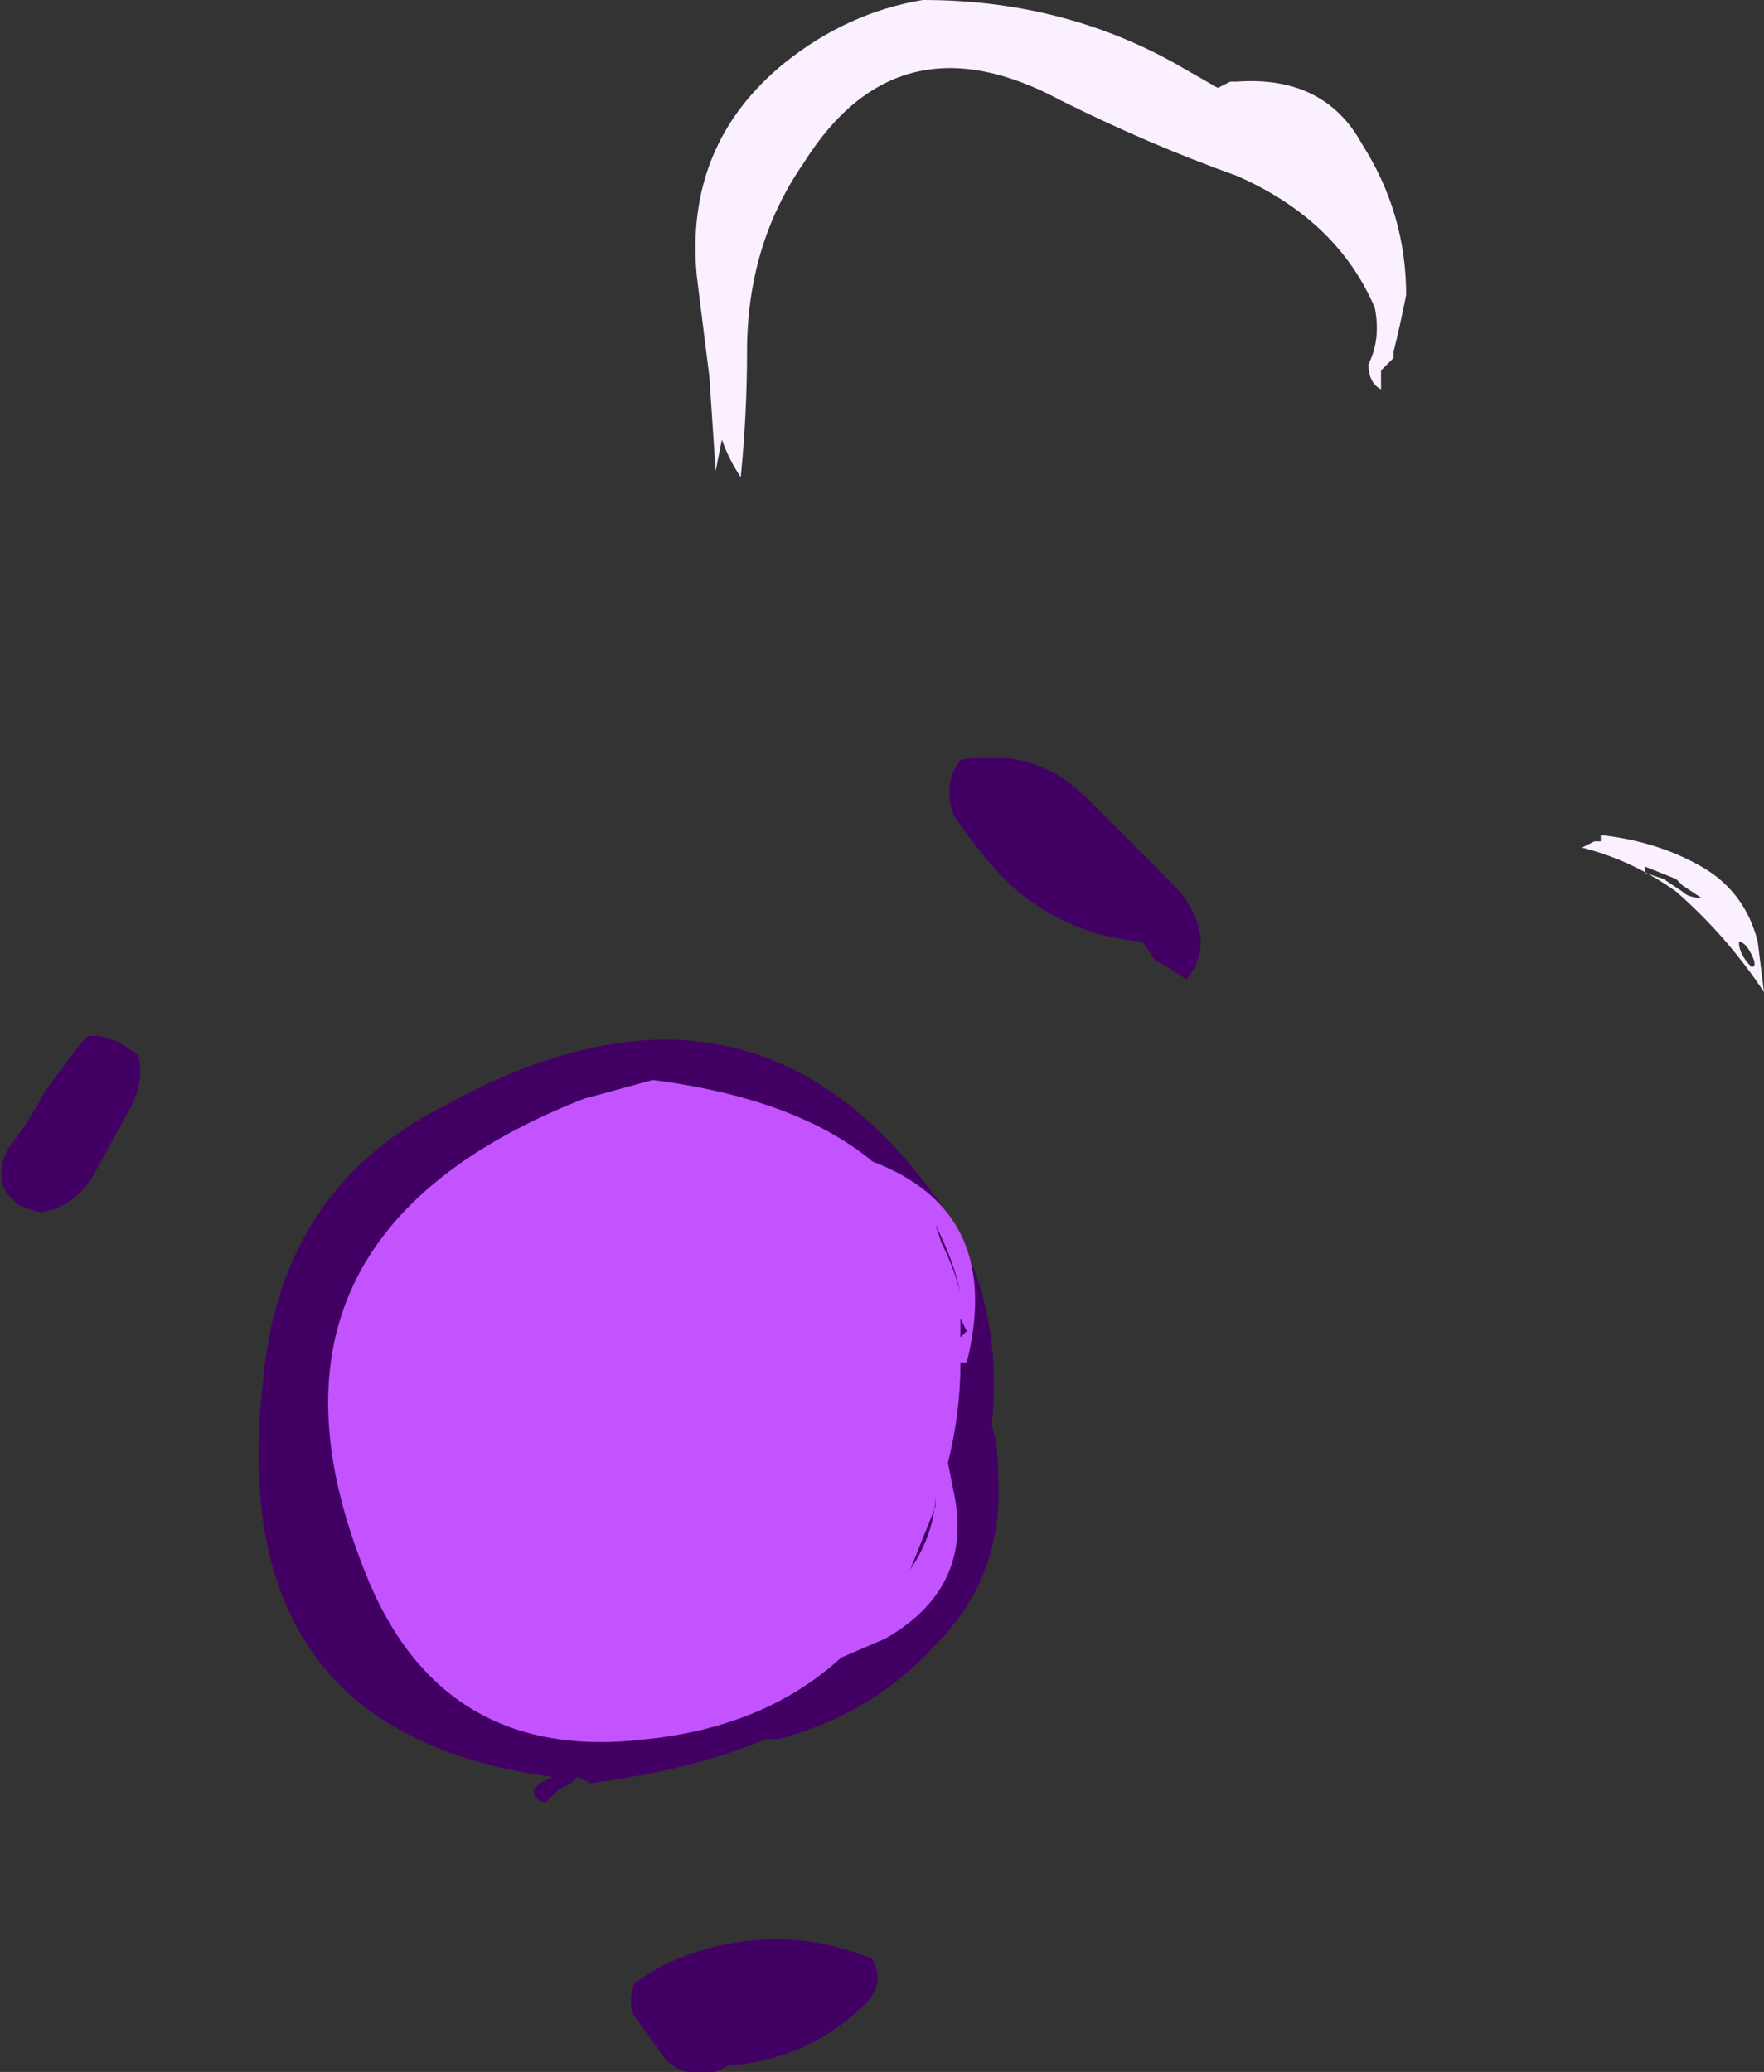 <?xml version="1.0" encoding="UTF-8" standalone="no"?>
<svg xmlns:ffdec="https://www.free-decompiler.com/flash" xmlns:xlink="http://www.w3.org/1999/xlink" ffdec:objectType="shape" height="16.5px" width="14.05px" xmlns="http://www.w3.org/2000/svg">
  <rect width="100%" height="100%" fill="#333333" stroke="none"/>
  <g transform="matrix(1.0, 0.0, 0.0, 1.0, 4.55, 11.8)">
    <path d="M3.1 -5.75 Q3.7 -5.85 4.1 -5.45 L4.85 -4.7 Q5.15 -4.3 4.9 -4.0 L4.75 -4.1 4.65 -4.15 4.55 -4.3 Q3.95 -4.35 3.5 -4.75 3.25 -5.0 3.05 -5.3 2.95 -5.55 3.1 -5.75 M3.4 -0.05 Q3.45 0.75 2.9 1.3 2.4 1.85 1.65 2.05 L1.55 2.05 Q0.95 2.3 0.15 2.4 L0.05 2.35 0.0 2.4 -0.1 2.45 -0.2 2.55 Q-0.3 2.55 -0.3 2.45 L-0.25 2.4 -0.15 2.35 Q-2.8 2.0 -2.45 -0.85 -2.3 -2.35 -1.0 -3.0 1.45 -4.35 2.95 -2.2 3.45 -1.45 3.35 -0.45 3.4 -0.3 3.4 -0.05 M1.15 4.7 Q0.9 4.75 0.75 4.6 L0.5 4.25 Q0.45 4.15 0.5 4.0 0.75 3.8 1.15 3.7 1.8 3.55 2.4 3.8 2.5 4.0 2.35 4.15 1.9 4.6 1.25 4.65 L1.15 4.7 M-4.2 -2.15 L-4.25 -2.15 -4.4 -2.2 -4.5 -2.3 Q-4.6 -2.5 -4.45 -2.7 -4.3 -2.9 -4.2 -3.1 L-3.9 -3.5 -3.85 -3.55 -3.75 -3.55 -3.6 -3.5 -3.45 -3.4 Q-3.4 -3.2 -3.5 -3.0 L-3.8 -2.45 Q-3.95 -2.2 -4.2 -2.15" fill="#430064" fill-rule="evenodd" stroke="none"/>
    <path d="M2.4 -2.55 Q3.45 -2.15 3.15 -0.95 L3.1 -0.95 Q3.1 -0.55 3.0 -0.15 L3.05 0.1 Q3.2 0.85 2.5 1.25 L2.15 1.4 Q1.55 1.95 0.6 2.05 -1.05 2.25 -1.65 0.7 -2.7 -1.95 0.1 -3.05 L0.65 -3.2 Q1.8 -3.05 2.4 -2.55 M3.1 -1.15 L3.15 -1.2 3.1 -1.3 3.1 -1.15 M2.95 -1.9 L2.9 -2.05 Q3.05 -1.75 3.1 -1.5 3.05 -1.7 2.95 -1.9 M2.9 0.1 L2.9 0.2 2.7 0.7 Q2.9 0.4 2.9 0.1" fill="#c253ff" fill-rule="evenodd" stroke="none"/>
    <path d="M6.4 -9.35 Q6.1 -10.05 5.3 -10.4 4.6 -10.65 3.9 -11.0 2.6 -11.7 1.85 -10.5 1.4 -9.85 1.4 -9.0 1.4 -8.5 1.35 -8.0 1.25 -8.15 1.2 -8.3 L1.15 -8.05 1.1 -8.8 1.0 -9.6 Q0.9 -10.65 1.7 -11.3 2.2 -11.7 2.8 -11.8 3.9 -11.8 4.8 -11.3 L5.15 -11.1 5.25 -11.15 5.3 -11.15 Q6.0 -11.2 6.3 -10.65 6.65 -10.1 6.65 -9.45 6.6 -9.2 6.55 -9.0 L6.55 -8.95 6.45 -8.85 6.45 -8.7 Q6.35 -8.75 6.35 -8.9 6.45 -9.1 6.4 -9.35 M8.8 -4.8 L8.55 -4.9 8.55 -4.85 8.7 -4.8 8.85 -4.7 Q8.9 -4.65 9.0 -4.65 L8.85 -4.75 8.8 -4.8 M9.3 -4.3 Q9.3 -4.2 9.4 -4.1 9.45 -4.1 9.4 -4.2 9.35 -4.3 9.3 -4.3 M9.5 -3.9 Q9.2 -4.35 8.8 -4.7 8.45 -4.95 8.05 -5.05 L8.15 -5.1 8.2 -5.1 8.2 -5.15 Q8.65 -5.1 9.0 -4.9 9.35 -4.7 9.45 -4.3 L9.5 -3.9" fill="#faf0ff" fill-rule="evenodd" stroke="none"/>
  </g>
</svg>

